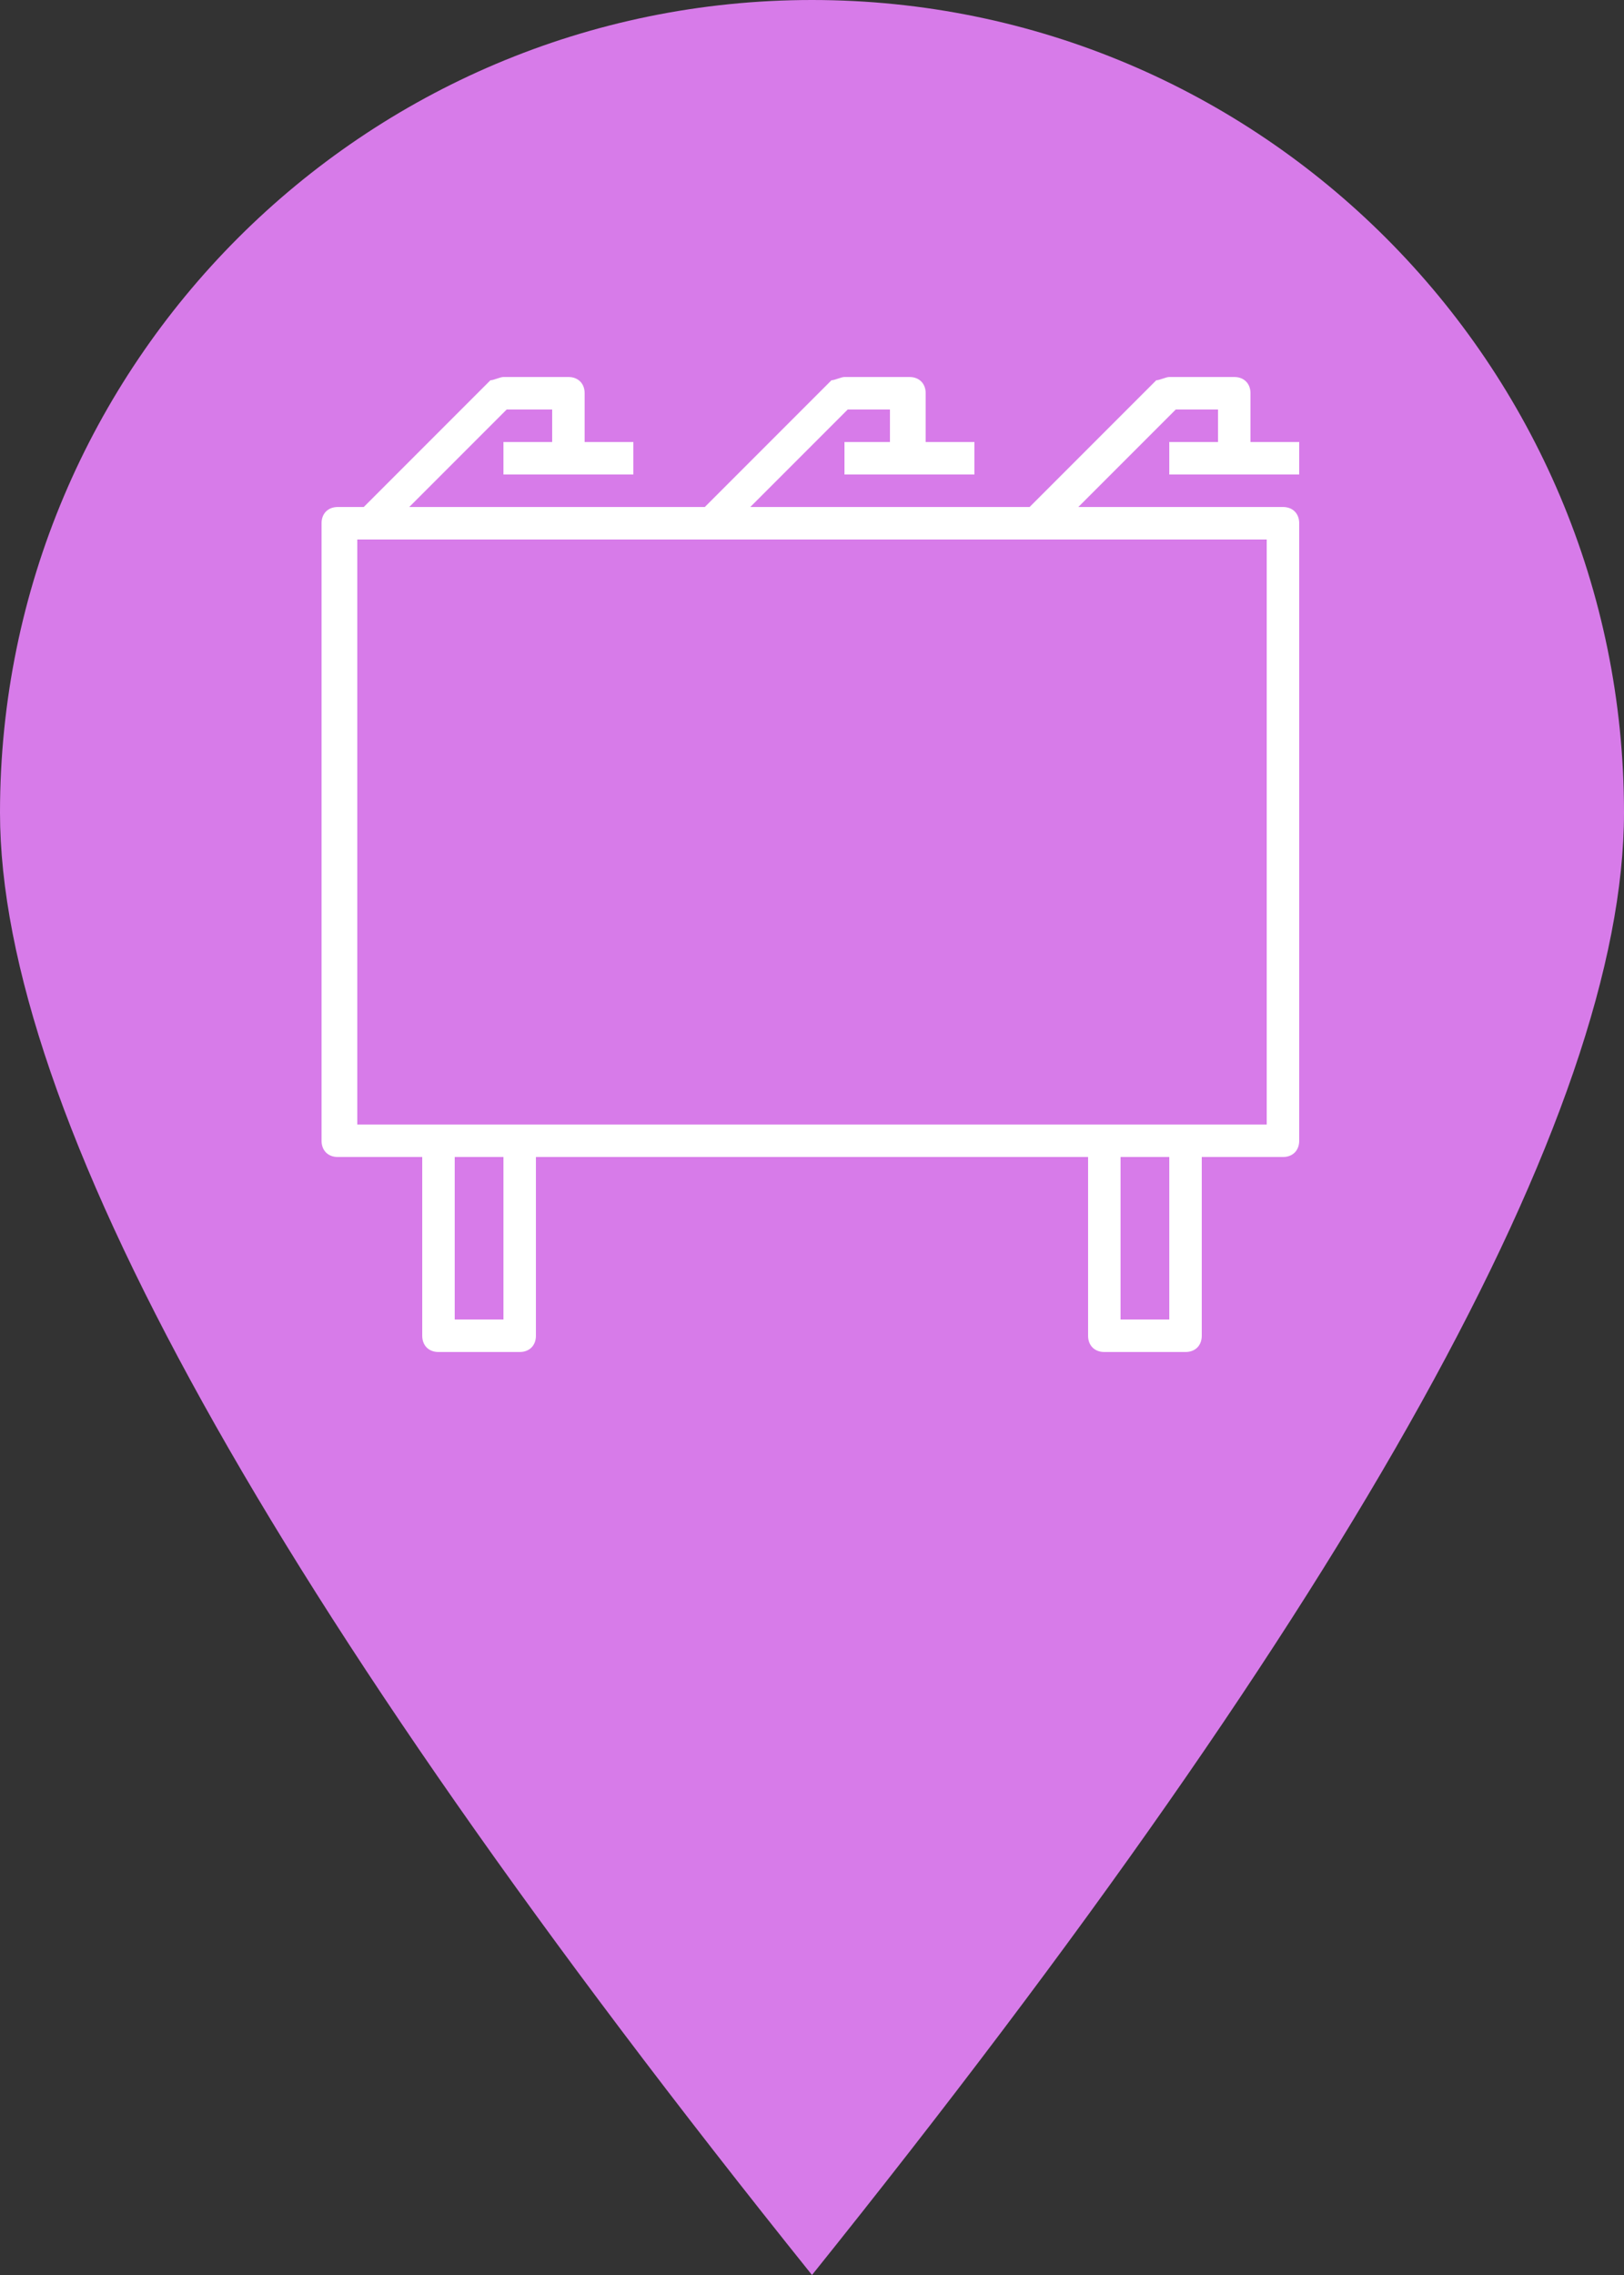 <?xml version="1.0" encoding="utf-8"?>
<!-- Generator: Adobe Illustrator 22.1.0, SVG Export Plug-In . SVG Version: 6.00 Build 0)  -->
<svg version="1.1" id="Livello_1" xmlns="http://www.w3.org/2000/svg" xmlns:xlink="http://www.w3.org/1999/xlink" x="0px" y="0px"
	 viewBox="0 0 50 70" style="enable-background:new 0 0 50 70;" xml:space="preserve">
<rect x="0" y="0" width="50" height="70" fill="#333333" stroke="none"/>
<style type="text/css">
	.st0{fill:#D77BE9;}
	.st1{fill:#FFFFFF;}
</style>
<g>
	<path class="st0" d="M25,0c13.8,0,25,11.2,25,25c0,9.2-8.3,24.2-25,45C8.3,49.2,0,34.2,0,25C0,11.2,11.2,0,25,0z"/>
	<path class="st1" d="M36,13.6v1h4v-1h-1.5v-1.5c0-0.3-0.2-0.5-0.5-0.5h-2c-0.1,0-0.3,0.1-0.4,0.1l-3.9,3.9h-8.6l3-3h1.3v1H26v1h4
		v-1h-1.5v-1.5c0-0.3-0.2-0.5-0.5-0.5h-2c-0.1,0-0.3,0.1-0.4,0.1l-3.9,3.9h-9.1l3-3H17v1h-1.5v1h4v-1H18v-1.5c0-0.3-0.2-0.5-0.5-0.5
		h-2c-0.1,0-0.3,0.1-0.4,0.1l-3.9,3.9h-0.8c-0.3,0-0.5,0.2-0.5,0.5v19c0,0.3,0.2,0.5,0.5,0.5H13v5.5c0,0.3,0.2,0.5,0.5,0.5H16
		c0.3,0,0.5-0.2,0.5-0.5v-5.5h17v5.5c0,0.3,0.2,0.5,0.5,0.5h2.5c0.3,0,0.5-0.2,0.5-0.5v-5.5h2.5c0.3,0,0.5-0.2,0.5-0.5v-19
		c0-0.3-0.2-0.5-0.5-0.5h-6.3l3-3h1.3v1H36z M15.5,40.6H14v-5h1.5V40.6z M36,40.6h-1.5v-5H36V40.6z M39,16.6v18H11v-18H39z"/>
</g>
</svg>
